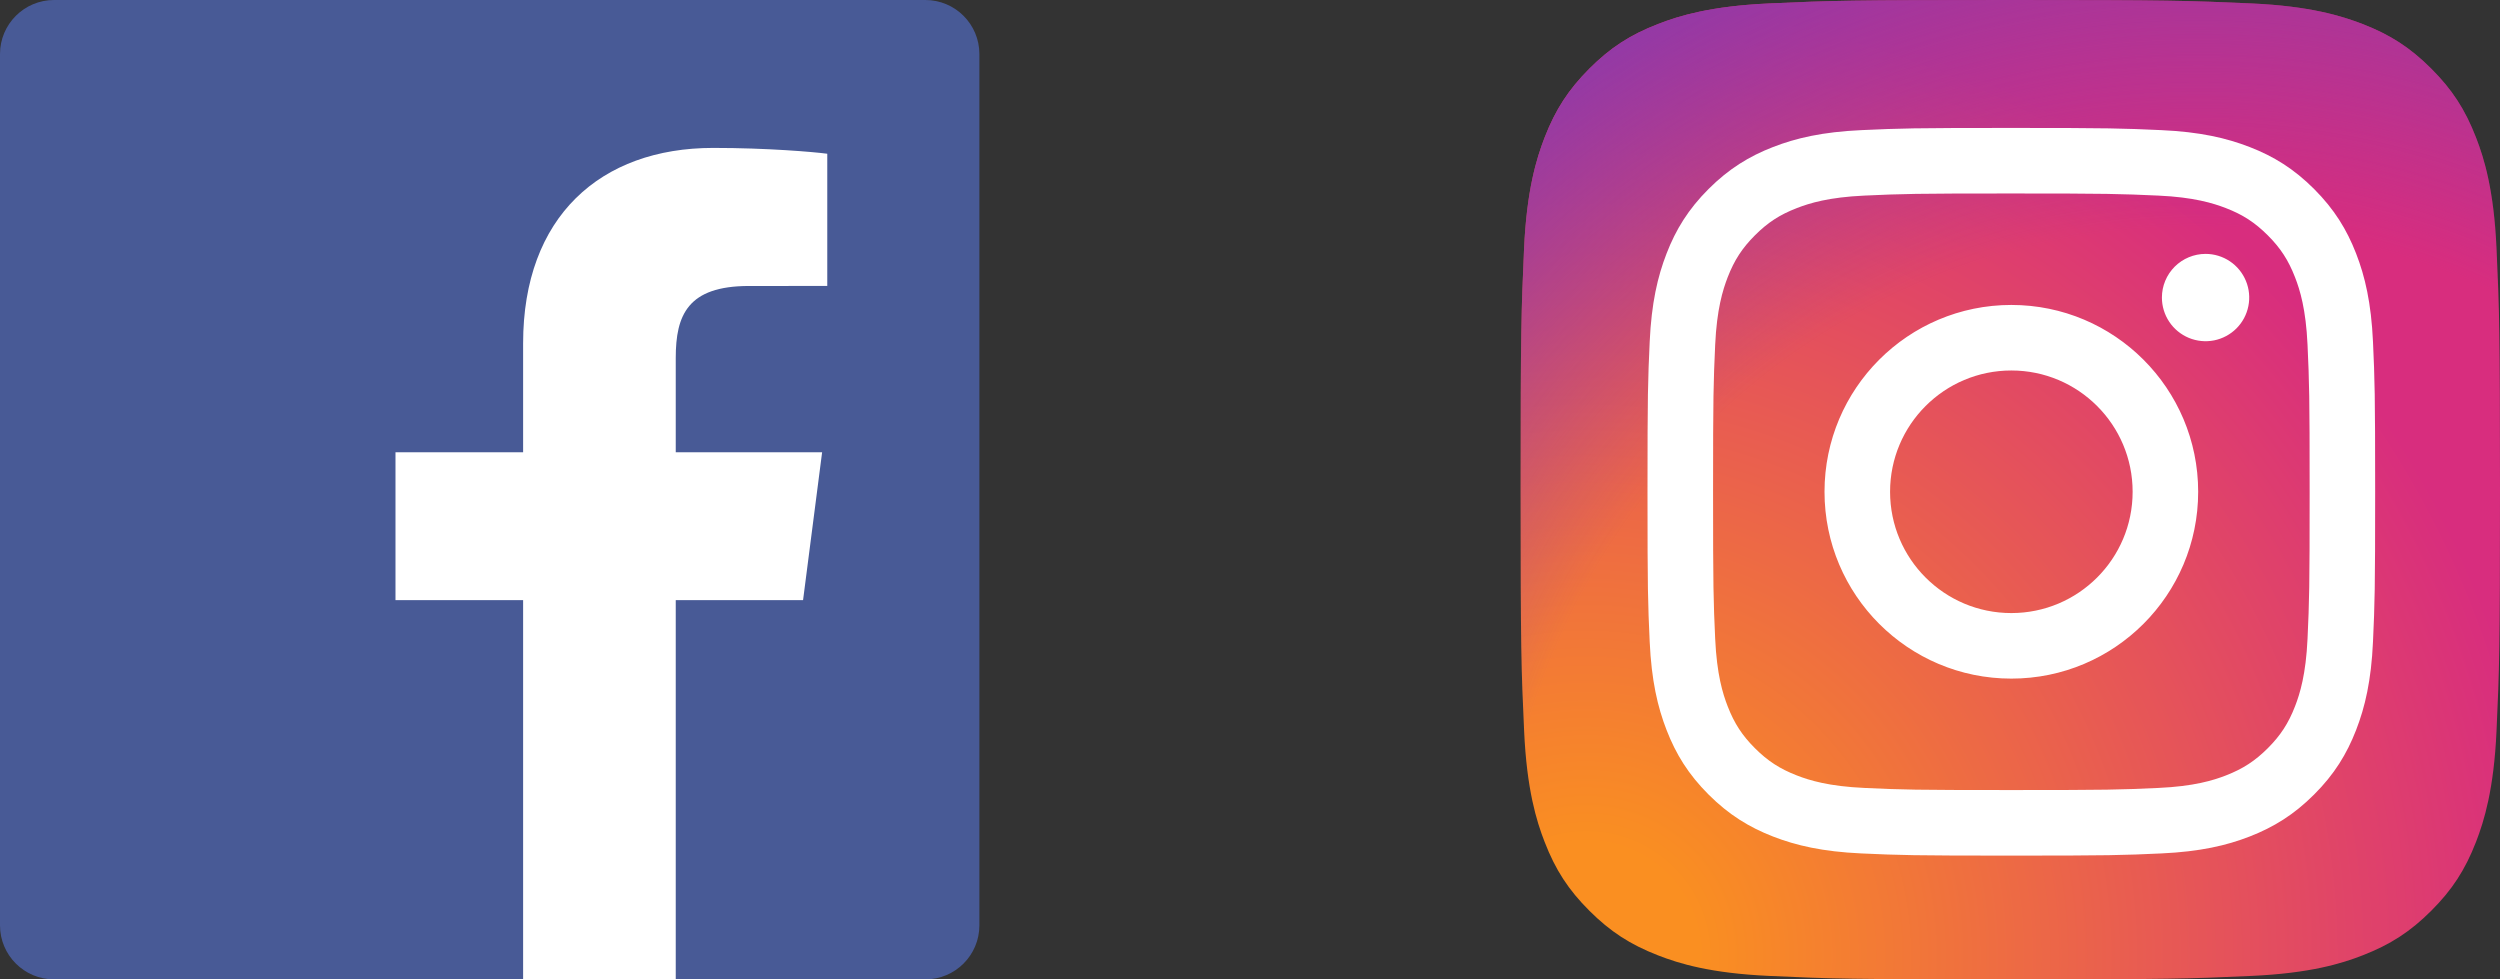 <svg width="97" height="38" viewBox="0 0 97 38" fill="none" xmlns="http://www.w3.org/2000/svg">
<rect x="0" y="0" width="97" height="38" fill="#333333" stroke="none"/>
<g clip-path="url(#clip0_230_10)">
<path d="M68.636 37.865C66.376 37.763 65.148 37.387 64.332 37.068C63.25 36.647 62.478 36.146 61.666 35.335C60.854 34.524 60.352 33.752 59.933 32.67C59.614 31.854 59.238 30.626 59.136 28.366C59.023 25.924 59 25.191 59 19.002C59 12.813 59.025 12.081 59.134 9.636C59.237 7.376 59.615 6.151 59.932 5.332C60.353 4.25 60.856 3.478 61.665 2.665C62.476 1.854 63.248 1.351 64.331 0.932C65.147 0.613 66.375 0.237 68.635 0.134C71.079 0.023 71.813 0 77.999 0C84.188 0 84.92 0.025 87.365 0.134C89.625 0.237 90.851 0.616 91.669 0.932C92.751 1.351 93.523 1.854 94.335 2.665C95.147 3.476 95.647 4.249 96.068 5.331C96.387 6.147 96.763 7.375 96.865 9.635C96.977 12.08 97 12.812 97 19.001C97 25.187 96.977 25.921 96.865 28.366C96.763 30.626 96.385 31.854 96.068 32.67C95.647 33.752 95.146 34.524 94.335 35.335C93.524 36.146 92.751 36.647 91.669 37.068C90.853 37.387 89.625 37.763 87.365 37.865C84.922 37.977 84.188 38 77.999 38C71.813 38 71.079 37.978 68.636 37.865Z" fill="url(#paint0_radial_230_10)"/>
<path d="M68.636 37.865C66.376 37.763 65.148 37.387 64.332 37.068C63.25 36.647 62.478 36.146 61.666 35.335C60.854 34.524 60.352 33.752 59.933 32.67C59.614 31.854 59.238 30.626 59.136 28.366C59.023 25.924 59 25.191 59 19.002C59 12.813 59.025 12.081 59.134 9.636C59.237 7.376 59.615 6.151 59.932 5.332C60.353 4.25 60.856 3.478 61.665 2.665C62.476 1.854 63.248 1.351 64.331 0.932C65.147 0.613 66.375 0.237 68.635 0.134C71.079 0.023 71.813 0 77.999 0C84.188 0 84.92 0.025 87.365 0.134C89.625 0.237 90.851 0.616 91.669 0.932C92.751 1.351 93.523 1.854 94.335 2.665C95.147 3.476 95.647 4.249 96.068 5.331C96.387 6.147 96.763 7.375 96.865 9.635C96.977 12.08 97 12.812 97 19.001C97 25.187 96.977 25.921 96.865 28.366C96.763 30.626 96.385 31.854 96.068 32.67C95.647 33.752 95.146 34.524 94.335 35.335C93.524 36.146 92.751 36.647 91.669 37.068C90.853 37.387 89.625 37.763 87.365 37.865C84.922 37.977 84.188 38 77.999 38C71.813 38 71.079 37.978 68.636 37.865Z" fill="url(#paint1_radial_230_10)"/>
<path d="M73.335 19.081C73.335 16.482 75.441 14.375 78.04 14.375C80.639 14.375 82.746 16.482 82.746 19.081C82.746 21.68 80.639 23.787 78.04 23.787C75.441 23.787 73.335 21.68 73.335 19.081ZM70.791 19.081C70.791 23.085 74.036 26.33 78.04 26.33C82.043 26.33 85.289 23.085 85.289 19.081C85.289 15.077 82.043 11.832 78.04 11.832C74.036 11.832 70.791 15.077 70.791 19.081H70.791ZM83.882 11.545C83.882 11.88 83.981 12.207 84.167 12.486C84.353 12.764 84.618 12.982 84.927 13.11C85.237 13.238 85.577 13.272 85.906 13.207C86.234 13.142 86.536 12.98 86.773 12.744C87.01 12.507 87.172 12.205 87.237 11.876C87.303 11.548 87.269 11.207 87.141 10.898C87.013 10.588 86.796 10.323 86.518 10.137C86.239 9.951 85.912 9.851 85.577 9.851H85.576C85.127 9.851 84.696 10.03 84.378 10.347C84.061 10.665 83.882 11.095 83.882 11.545ZM72.337 30.572C70.96 30.509 70.212 30.28 69.715 30.086C69.056 29.83 68.585 29.524 68.091 29.03C67.597 28.537 67.291 28.067 67.035 27.408C66.841 26.911 66.612 26.163 66.549 24.786C66.481 23.298 66.467 22.851 66.467 19.081C66.467 15.311 66.482 14.866 66.549 13.376C66.612 12 66.843 11.253 67.035 10.755C67.292 10.095 67.597 9.625 68.091 9.131C68.585 8.636 69.055 8.33 69.715 8.075C70.212 7.881 70.96 7.652 72.337 7.589C73.825 7.521 74.272 7.507 78.04 7.507C81.808 7.507 82.256 7.522 83.745 7.589C85.121 7.652 85.868 7.883 86.366 8.075C87.026 8.33 87.496 8.637 87.99 9.131C88.485 9.625 88.79 10.096 89.046 10.755C89.24 11.252 89.469 12 89.532 13.376C89.6 14.866 89.614 15.312 89.614 19.081C89.614 22.851 89.6 23.297 89.532 24.786C89.469 26.163 89.239 26.911 89.046 27.408C88.79 28.067 88.484 28.537 87.99 29.031C87.496 29.524 87.026 29.83 86.366 30.087C85.87 30.28 85.121 30.51 83.745 30.572C82.257 30.641 81.81 30.654 78.04 30.654C74.27 30.654 73.824 30.641 72.337 30.572V30.572ZM72.22 5.049C70.717 5.118 69.69 5.356 68.793 5.705C67.865 6.065 67.078 6.549 66.292 7.333C65.507 8.118 65.024 8.905 64.664 9.834C64.315 10.732 64.077 11.758 64.008 13.261C63.939 14.766 63.923 15.247 63.923 19.081C63.923 22.915 63.939 23.396 64.008 24.901C64.077 26.404 64.315 27.43 64.664 28.328C65.024 29.256 65.507 30.044 66.292 30.828C67.078 31.613 67.864 32.095 68.793 32.457C69.692 32.806 70.717 33.044 72.22 33.113C73.726 33.181 74.206 33.198 78.04 33.198C81.874 33.198 82.355 33.182 83.86 33.113C85.363 33.044 86.389 32.806 87.287 32.457C88.215 32.095 89.002 31.613 89.787 30.828C90.573 30.044 91.055 29.256 91.416 28.328C91.765 27.43 92.004 26.404 92.072 24.901C92.14 23.395 92.156 22.915 92.156 19.081C92.156 15.247 92.14 14.766 92.072 13.261C92.003 11.758 91.765 10.731 91.416 9.834C91.055 8.906 90.572 8.119 89.787 7.333C89.003 6.548 88.215 6.065 87.288 5.705C86.389 5.356 85.363 5.117 83.861 5.049C82.356 4.981 81.875 4.964 78.041 4.964C74.208 4.964 73.726 4.98 72.22 5.049" fill="white"/>
</g>
<g clip-path="url(#clip1_230_10)">
<path d="M35.903 38C37.061 38 38 37.061 38 35.903V2.097C38 0.939 37.061 0 35.903 0H2.097C0.939 0 0 0.939 0 2.097V35.903C0 37.061 0.939 38 2.097 38H35.903V38Z" fill="#485A96"/>
<path d="M26.219 38V23.284H31.159L31.898 17.549H26.219V13.888C26.219 12.227 26.68 11.096 29.061 11.096L32.098 11.095V5.965C31.573 5.895 29.77 5.739 27.673 5.739C23.294 5.739 20.297 8.412 20.297 13.32V17.549H15.345V23.284H20.297V38H26.219V38Z" fill="white"/>
</g>
<defs>
<radialGradient id="paint0_radial_230_10" cx="0" cy="0" r="1" gradientUnits="userSpaceOnUse" gradientTransform="translate(61.459 37.167) scale(48.246)">
<stop offset="0.09" stop-color="#FA8F21"/>
<stop offset="0.78" stop-color="#D82D7E"/>
</radialGradient>
<radialGradient id="paint1_radial_230_10" cx="0" cy="0" r="1" gradientUnits="userSpaceOnUse" gradientTransform="translate(85.321 35.947) scale(42.457)">
<stop offset="0.64" stop-color="#8C3AAA" stop-opacity="0"/>
<stop offset="1" stop-color="#8C3AAA"/>
</radialGradient>
<clipPath id="clip0_230_10">
<rect width="38" height="38" fill="white" transform="translate(59)"/>
</clipPath>
<clipPath id="clip1_230_10">
<rect width="38" height="38" fill="white"/>
</clipPath>
</defs>
</svg>
